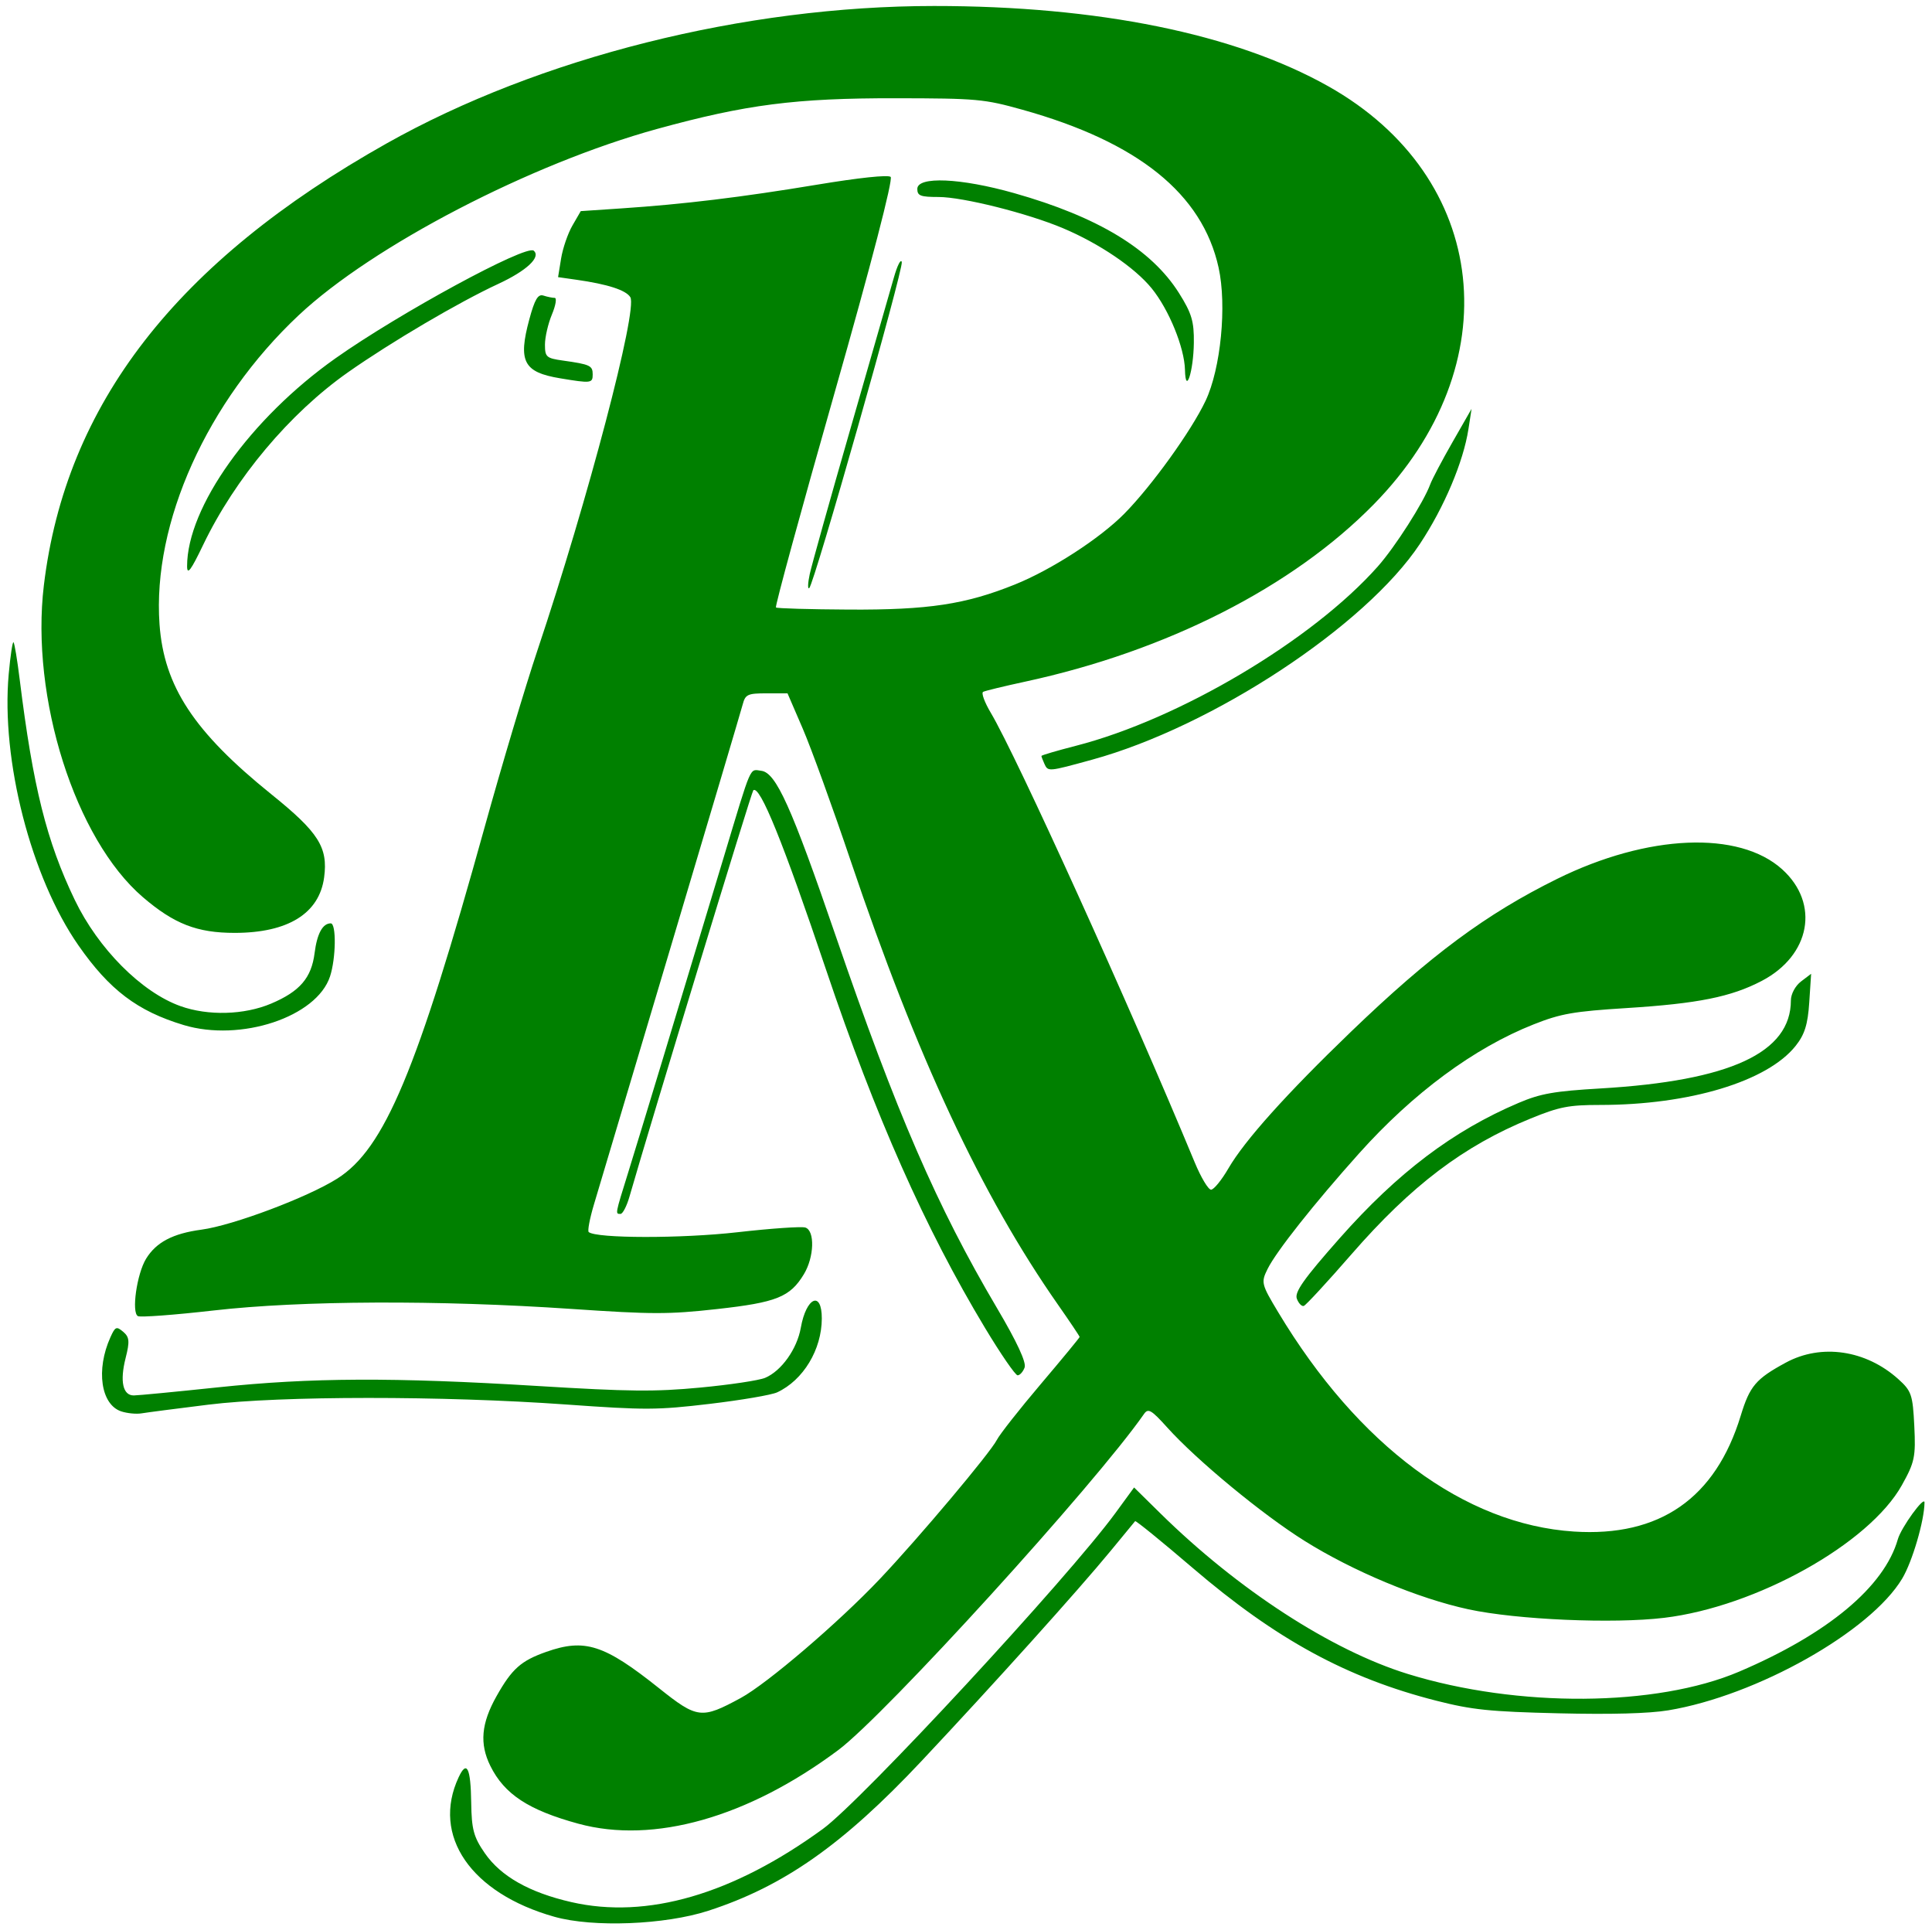 <?xml version="1.0" encoding="UTF-8" standalone="no"?>
<!-- Created with Inkscape (http://www.inkscape.org/) -->

<svg
   xmlns:osb="http://www.openswatchbook.org/uri/2009/osb"
   xmlns:dc="http://purl.org/dc/elements/1.1/"
   xmlns:cc="http://creativecommons.org/ns#"
   xmlns:rdf="http://www.w3.org/1999/02/22-rdf-syntax-ns#"
   xmlns:svg="http://www.w3.org/2000/svg"
   xmlns="http://www.w3.org/2000/svg"
   xmlns:xlink="http://www.w3.org/1999/xlink"
   xmlns:sodipodi="http://sodipodi.sourceforge.net/DTD/sodipodi-0.dtd"
   xmlns:inkscape="http://www.inkscape.org/namespaces/inkscape"
   id="svg2"
   version="1.1"
   inkscape:version="0.48.2 r9819"
   width="516"
   height="514.6"
   sodipodi:docname="green_medical_rx_symbol.svg"
   inkscape:export-filename="C:\Documents and Settings\Keith\My Documents\iPharmD.net\images\index\green_medical_rx_symbol.png"
   inkscape:export-xdpi="89.970001"
   inkscape:export-ydpi="89.970001">
  <title
     id="title6842">Green medical rx symbol</title>
  <defs
     id="defs6">
    <linearGradient
       id="linearGradient3754">
      <stop
         style="stop-color:#15001b;stop-opacity:1;"
         offset="0"
         id="stop3756" />
      <stop
         style="stop-color:blue;stop-opacity:0;"
         offset="1"
         id="stop3758" />
    </linearGradient>
    <linearGradient
       id="linearGradient5245"
       osb:paint="solid">
      <stop
         style="stop-color:#0000ff;stop-opacity:1;"
         offset="0"
         id="stop5247" />
    </linearGradient>
    <radialGradient
       inkscape:collect="always"
       xlink:href="#linearGradient3953"
       id="radialGradient4178"
       gradientUnits="userSpaceOnUse"
       cx="375.714"
       cy="342.362"
       fx="375.714"
       fy="342.362"
       r="187.143"
       gradientTransform="translate(173.364,170.732)" />
    <linearGradient
       id="linearGradient3953">
      <stop
         style="stop-color:#ffaaaa;stop-opacity:1;"
         offset="0"
         id="stop3955" />
      <stop
         style="stop-color:#e32424;stop-opacity:1;"
         offset="1"
         id="stop3957" />
    </linearGradient>
    <radialGradient
       r="187.143"
       fy="342.362"
       fx="375.714"
       cy="342.362"
       cx="375.714"
       gradientTransform="translate(173.364,170.732)"
       gradientUnits="userSpaceOnUse"
       id="radialGradient3054"
       xlink:href="#linearGradient3953"
       inkscape:collect="always" />
  </defs>
  <sodipodi:namedview
     pagecolor="#ffffff"
     bordercolor="#666666"
     borderopacity="1"
     objecttolerance="20"
     gridtolerance="10000"
     guidetolerance="20"
     inkscape:pageopacity="0"
     inkscape:pageshadow="2"
     inkscape:window-width="1600"
     inkscape:window-height="814"
     id="namedview4"
     showgrid="true"
     inkscape:zoom="0.58672729"
     inkscape:cx="61.416435"
     inkscape:cy="139.27604"
     inkscape:window-x="-4"
     inkscape:window-y="-4"
     inkscape:window-maximized="1"
     inkscape:current-layer="svg2"
     inkscape:snap-page="false"
     fit-margin-top="1.6"
     fit-margin-left="2"
     fit-margin-right="2"
     fit-margin-bottom="1">
    <inkscape:grid
       type="xygrid"
       id="grid3799"
       empspacing="5"
       visible="true"
       enabled="true"
       snapvisiblegridlinesonly="true"
       spacingx="20px"
       spacingy="20px" />
  </sodipodi:namedview>
  <path
     style="fill:green;fill-opacity:1;fill-rule:nonzero;stroke:blue;stroke-width:0;stroke-miterlimit:4;stroke-opacity:1;stroke-dasharray:none"
     d="m 148.1,511.833 c -22.337,-6.281 -32.902,-21.652 -25.607,-37.257 2.181,-4.667 3.227,-2.552 3.359,6.797 0.101,7.124 0.655,9.173 3.646,13.487 4.285,6.179 11.916,10.49 23.099,13.048 20.205,4.622 43.129,-2.045 67.169,-19.534 10.372,-7.546 65.559,-67.126 78.166,-84.389 l 4.962,-6.795 6.954,6.846 c 20.736,20.415 45.756,36.656 66.18,42.959 29.324,9.05 66.363,8.789 88.455,-0.623 23.704,-10.099 38.775,-22.668 42.397,-35.359 0.9,-3.152 7.137,-11.746 7.12,-9.809 -0.045,4.854 -3.248,15.783 -5.953,20.305 -8.469,14.161 -38.849,31.272 -62.48,35.191 -5.169,0.857 -15.264,1.13 -29.324,0.793 -18.395,-0.441 -23.031,-0.919 -32.637,-3.364 -23.864,-6.073 -42.781,-16.38 -65.055,-35.445 -8.28,-7.087 -15.201,-12.711 -15.379,-12.499 -0.179,0.212 -3.117,3.781 -6.53,7.929 -8.654,10.52 -31.208,35.577 -50.535,56.143 -21.005,22.352 -36.802,33.438 -56.958,39.971 -11.568,3.75 -30.754,4.5 -41.049,1.605 z m 6.375,-24.859 c -13.32,-3.633 -19.775,-7.872 -23.519,-15.447 -2.919,-5.906 -2.432,-11.352 1.666,-18.622 4.109,-7.29 6.512,-9.431 13.253,-11.812 10.314,-3.642 15.499,-1.974 30.138,9.697 10.233,8.159 11.354,8.293 21.811,2.621 7.048,-3.823 26.141,-20.15 37.135,-31.755 10.421,-11 29.493,-33.661 31.288,-37.175 0.757,-1.482 6.038,-8.192 11.737,-14.911 5.699,-6.719 10.361,-12.377 10.361,-12.572 0,-0.195 -2.602,-4.075 -5.782,-8.621 C 262.13,319.17 244.881,282.244 227.197,229.855 222.396,215.632 216.637,199.751 214.399,194.566 l -4.068,-9.428 -5.592,0 c -5.061,0 -5.667,0.282 -6.377,2.963 -0.432,1.63 -9.103,30.844 -19.269,64.922 -10.166,34.077 -19.387,64.989 -20.489,68.693 -1.102,3.704 -1.718,6.976 -1.368,7.272 2.036,1.721 24.777,1.749 39.712,0.051 8.964,-1.02 17.131,-1.585 18.149,-1.255 2.586,0.839 2.369,7.884 -0.383,12.444 -3.689,6.114 -7.3,7.562 -23.257,9.329 -12.922,1.43 -17.198,1.426 -38.82,-0.041 -35.595,-2.411 -72.202,-2.254 -95.558,0.411 -10.443,1.192 -19.551,1.872 -20.241,1.512 -1.766,-0.923 -0.296,-11.278 2.174,-15.314 2.701,-4.415 7.162,-6.757 14.818,-7.78 8.382,-1.12 28.348,-8.629 36.26,-13.638 12.598,-7.974 21.279,-28.688 39.398,-94.009 4.521,-16.298 10.857,-37.501 14.08,-47.117 13.435,-40.087 26.804,-90.922 24.779,-94.223 -1.156,-1.885 -6.031,-3.464 -14.352,-4.65 l -4.942,-0.704 0.807,-4.974 c 0.444,-2.736 1.807,-6.703 3.03,-8.815 l 2.223,-3.841 10.837,-0.726 c 16.679,-1.117 32.043,-2.979 52.273,-6.335 11.184,-1.855 18.948,-2.678 19.654,-2.081 0.707,0.597 -5.215,23.391 -15.004,57.754 -8.894,31.222 -15.928,56.973 -15.63,57.225 0.298,0.251 9.057,0.504 19.466,0.561 21.244,0.116 31.189,-1.387 44.395,-6.715 9.796,-3.951 22.685,-12.295 29.189,-18.894 7.346,-7.454 17.881,-22.091 21.693,-30.139 4.067,-8.586 5.715,-25.424 3.48,-35.565 -4.346,-19.726 -21.521,-33.542 -52.422,-42.168 -10.235,-2.857 -12.113,-3.027 -33.786,-3.057 -26.766,-0.041 -39.983,1.662 -63.747,8.193 -33.774,9.283 -76.007,31.23 -95.732,49.748 -24.455,22.959 -39.101,55.465 -37.173,82.501 1.184,16.597 9.189,28.755 29.937,45.471 12.558,10.117 15.097,14.123 14.029,22.131 -1.285,9.634 -9.648,14.823 -23.894,14.823 -10.044,0 -16.172,-2.384 -24.516,-9.537 C 20.099,224.078 8.103,186.311 11.715,156.302 17.531,107.973 47.067,69.9 103.256,38.3 144.072,15.345 198.794,1.609 249.458,1.6 c 43.833,-0.01 80.365,7.424 105.262,21.412 43.198,24.271 48.679,74.438 12.197,111.647 -21.661,22.092 -55.3,39.197 -93.147,47.365 -5.618,1.212 -10.655,2.434 -11.194,2.716 -0.539,0.282 0.376,2.789 2.033,5.573 6.897,11.584 37.134,78.23 54.484,120.088 1.658,4 3.617,7.273 4.354,7.273 0.737,0 2.826,-2.561 4.643,-5.692 4.31,-7.428 15.504,-19.907 32.7,-36.455 21.26,-20.459 36.134,-31.487 55.09,-40.843 24.18,-11.935 48.596,-12.967 60.119,-2.54 10.095,9.134 7.548,22.977 -5.479,29.785 -8.174,4.271 -17.025,6.05 -36.064,7.247 -14.213,0.894 -17.585,1.485 -24.843,4.355 -15.895,6.287 -32.176,18.314 -46.625,34.446 -12.003,13.4 -22.127,26.184 -24.438,30.859 -1.784,3.609 -1.68,4.037 2.797,11.497 21.394,35.651 49.808,56.733 79.019,58.627 22.905,1.485 37.815,-8.871 44.55,-30.944 2.419,-7.926 4.039,-9.831 12.052,-14.171 9.465,-5.126 21.37,-3.379 30.03,4.407 3.519,3.164 3.861,4.164 4.274,12.51 0.407,8.238 0.102,9.691 -3.323,15.823 -8.732,15.631 -38.877,32.449 -63.47,35.41 -13.606,1.638 -39.392,0.516 -52.314,-2.277 -13.395,-2.895 -30.847,-10.187 -43.781,-18.291 -11.316,-7.091 -28.711,-21.456 -36.64,-30.258 -4.234,-4.7 -5.088,-5.2 -6.187,-3.62 -13.08,18.804 -69.122,80.398 -81.666,89.757 -24.14,18.011 -49.325,25.146 -69.416,19.667 z M 32.38,376.873 c -5.443,-1.798 -6.804,-11.115 -2.892,-19.786 1.29,-2.858 1.606,-2.994 3.417,-1.464 1.667,1.409 1.773,2.562 0.646,7.003 -1.577,6.215 -0.748,10.008 2.183,9.99 1.145,-0.004 11.227,-0.977 22.405,-2.155 24.886,-2.623 46.933,-2.72 85.349,-0.374 24.715,1.509 31.371,1.575 43.541,0.429 7.901,-0.744 15.696,-1.914 17.322,-2.599 4.352,-1.834 8.519,-7.685 9.53,-13.381 1.449,-8.165 5.622,-10.003 5.608,-2.47 -0.016,8.314 -4.957,16.49 -11.924,19.725 -1.502,0.698 -9.616,2.084 -18.03,3.08 -14.06,1.665 -17.158,1.679 -38.248,0.172 -32.988,-2.358 -76.387,-2.342 -95.621,0.036 -8.415,1.04 -16.447,2.084 -17.849,2.32 -1.402,0.237 -3.849,7.1e-4 -5.437,-0.524 z M 263.074,354.58 c -15.96,-26.507 -29.239,-56.425 -42.446,-95.631 -11.483,-34.088 -17.694,-49.399 -19.44,-47.919 -0.471,0.4 -27.262,88.304 -33.077,108.531 -0.724,2.519 -1.794,4.58 -2.377,4.58 -1.429,0 -1.475,0.245 2.04,-11.05 2.966,-9.532 13.052,-42.803 25.559,-84.312 7.58,-25.157 6.794,-23.349 9.987,-22.961 3.94,0.48 8.038,9.572 19.916,44.188 16.179,47.149 27.021,72.159 43.034,99.266 5.343,9.044 7.893,14.535 7.383,15.894 -0.428,1.142 -1.269,2.076 -1.867,2.076 -0.598,0 -4.518,-5.697 -8.711,-12.661 z m 83.287,-7.793 c -0.658,-1.753 1.886,-5.346 11.426,-16.135 15.499,-17.529 30.323,-28.736 47.842,-36.168 5.84,-2.477 9.462,-3.115 21.823,-3.841 34.629,-2.034 50.859,-9.538 50.859,-23.515 0,-1.688 1.18,-3.891 2.703,-5.048 l 2.703,-2.053 -0.503,7.661 c -0.387,5.897 -1.23,8.571 -3.659,11.616 -7.56,9.475 -28.341,15.743 -52.193,15.743 -8.382,0 -10.877,0.487 -18.571,3.627 -17.891,7.3 -31.835,17.865 -47.834,36.242 -6.45,7.408 -12.181,13.617 -12.738,13.798 -0.556,0.181 -1.392,-0.686 -1.858,-1.926 z M 49.036,273.705 C 36.715,269.993 29.232,264.33 20.958,252.457 8.293,234.281 0.244,202.976 2.328,180 c 0.444,-4.9 1.02,-8.729 1.28,-8.51 0.26,0.22 1.006,4.713 1.659,9.986 3.549,28.654 7.176,43.171 14.693,58.806 6.272,13.046 17.836,24.665 28.244,28.379 7.389,2.636 17.033,2.365 24.223,-0.681 7.649,-3.241 10.755,-6.853 11.595,-13.487 0.658,-5.19 2.149,-7.935 4.311,-7.935 1.526,0 1.402,9.333 -0.189,14.171 -3.56,10.832 -23.866,17.57 -39.109,12.977 z M 278.918,203.906 c -0.426,-0.937 -0.774,-1.86 -0.774,-2.05 0,-0.19 4.135,-1.407 9.188,-2.704 27.681,-7.106 63.162,-28.171 80.643,-47.878 4.647,-5.239 12.247,-17.14 14.012,-21.944 0.499,-1.358 3.187,-6.449 5.974,-11.314 l 5.066,-8.845 -0.831,5.388 c -1.352,8.769 -6.493,20.925 -12.989,30.71 -14.542,21.904 -55.346,48.751 -87.521,57.585 -11.836,3.25 -11.774,3.244 -12.769,1.053 z m -62.664,-50.556 c 0.506,-2.371 5.393,-19.827 10.859,-38.791 5.466,-18.965 10.692,-37.148 11.613,-40.408 0.921,-3.26 1.876,-5.139 2.122,-4.178 0.483,1.892 -23.412,86.05 -24.721,87.069 -0.436,0.339 -0.379,-1.322 0.127,-3.693 z M 49.969,151.195 C 49.957,135.452 66.886,111.733 89.587,95.686 106.625,83.642 140.527,65.237 142.541,66.938 c 2.017,1.705 -1.881,5.354 -9.48,8.876 -10.512,4.872 -28.615,15.52 -40.086,23.577 -15.618,10.971 -30.181,28.32 -38.736,46.146 -3.256,6.785 -4.267,8.125 -4.269,5.657 z m 99.588,-50.187 c -9.729,-1.617 -11.224,-4.485 -8.192,-15.72 1.446,-5.357 2.322,-6.834 3.775,-6.363 1.041,0.338 2.394,0.614 3.006,0.614 0.613,0 0.279,2.001 -0.742,4.446 -1.021,2.445 -1.856,6.06 -1.856,8.033 0,3.307 0.373,3.639 4.781,4.259 7.284,1.023 7.968,1.341 7.968,3.703 0,2.367 -0.406,2.415 -8.742,1.03 z m 166.925,-2.247 c -0.135,-5.934 -4.295,-16.118 -8.889,-21.762 -4.53,-5.564 -13.982,-11.971 -23.712,-16.072 -9.471,-3.992 -26.76,-8.326 -33.214,-8.326 -4.822,0 -5.671,-0.323 -5.671,-2.155 0,-3.424 11.588,-2.919 25.885,1.129 22.365,6.333 36.624,14.978 44.003,26.677 3.39,5.376 4.045,7.567 3.97,13.291 -0.101,7.698 -2.214,14.132 -2.371,7.218 z"
     id="path2987"
     inkscape:connector-curvature="0" />
</svg>
